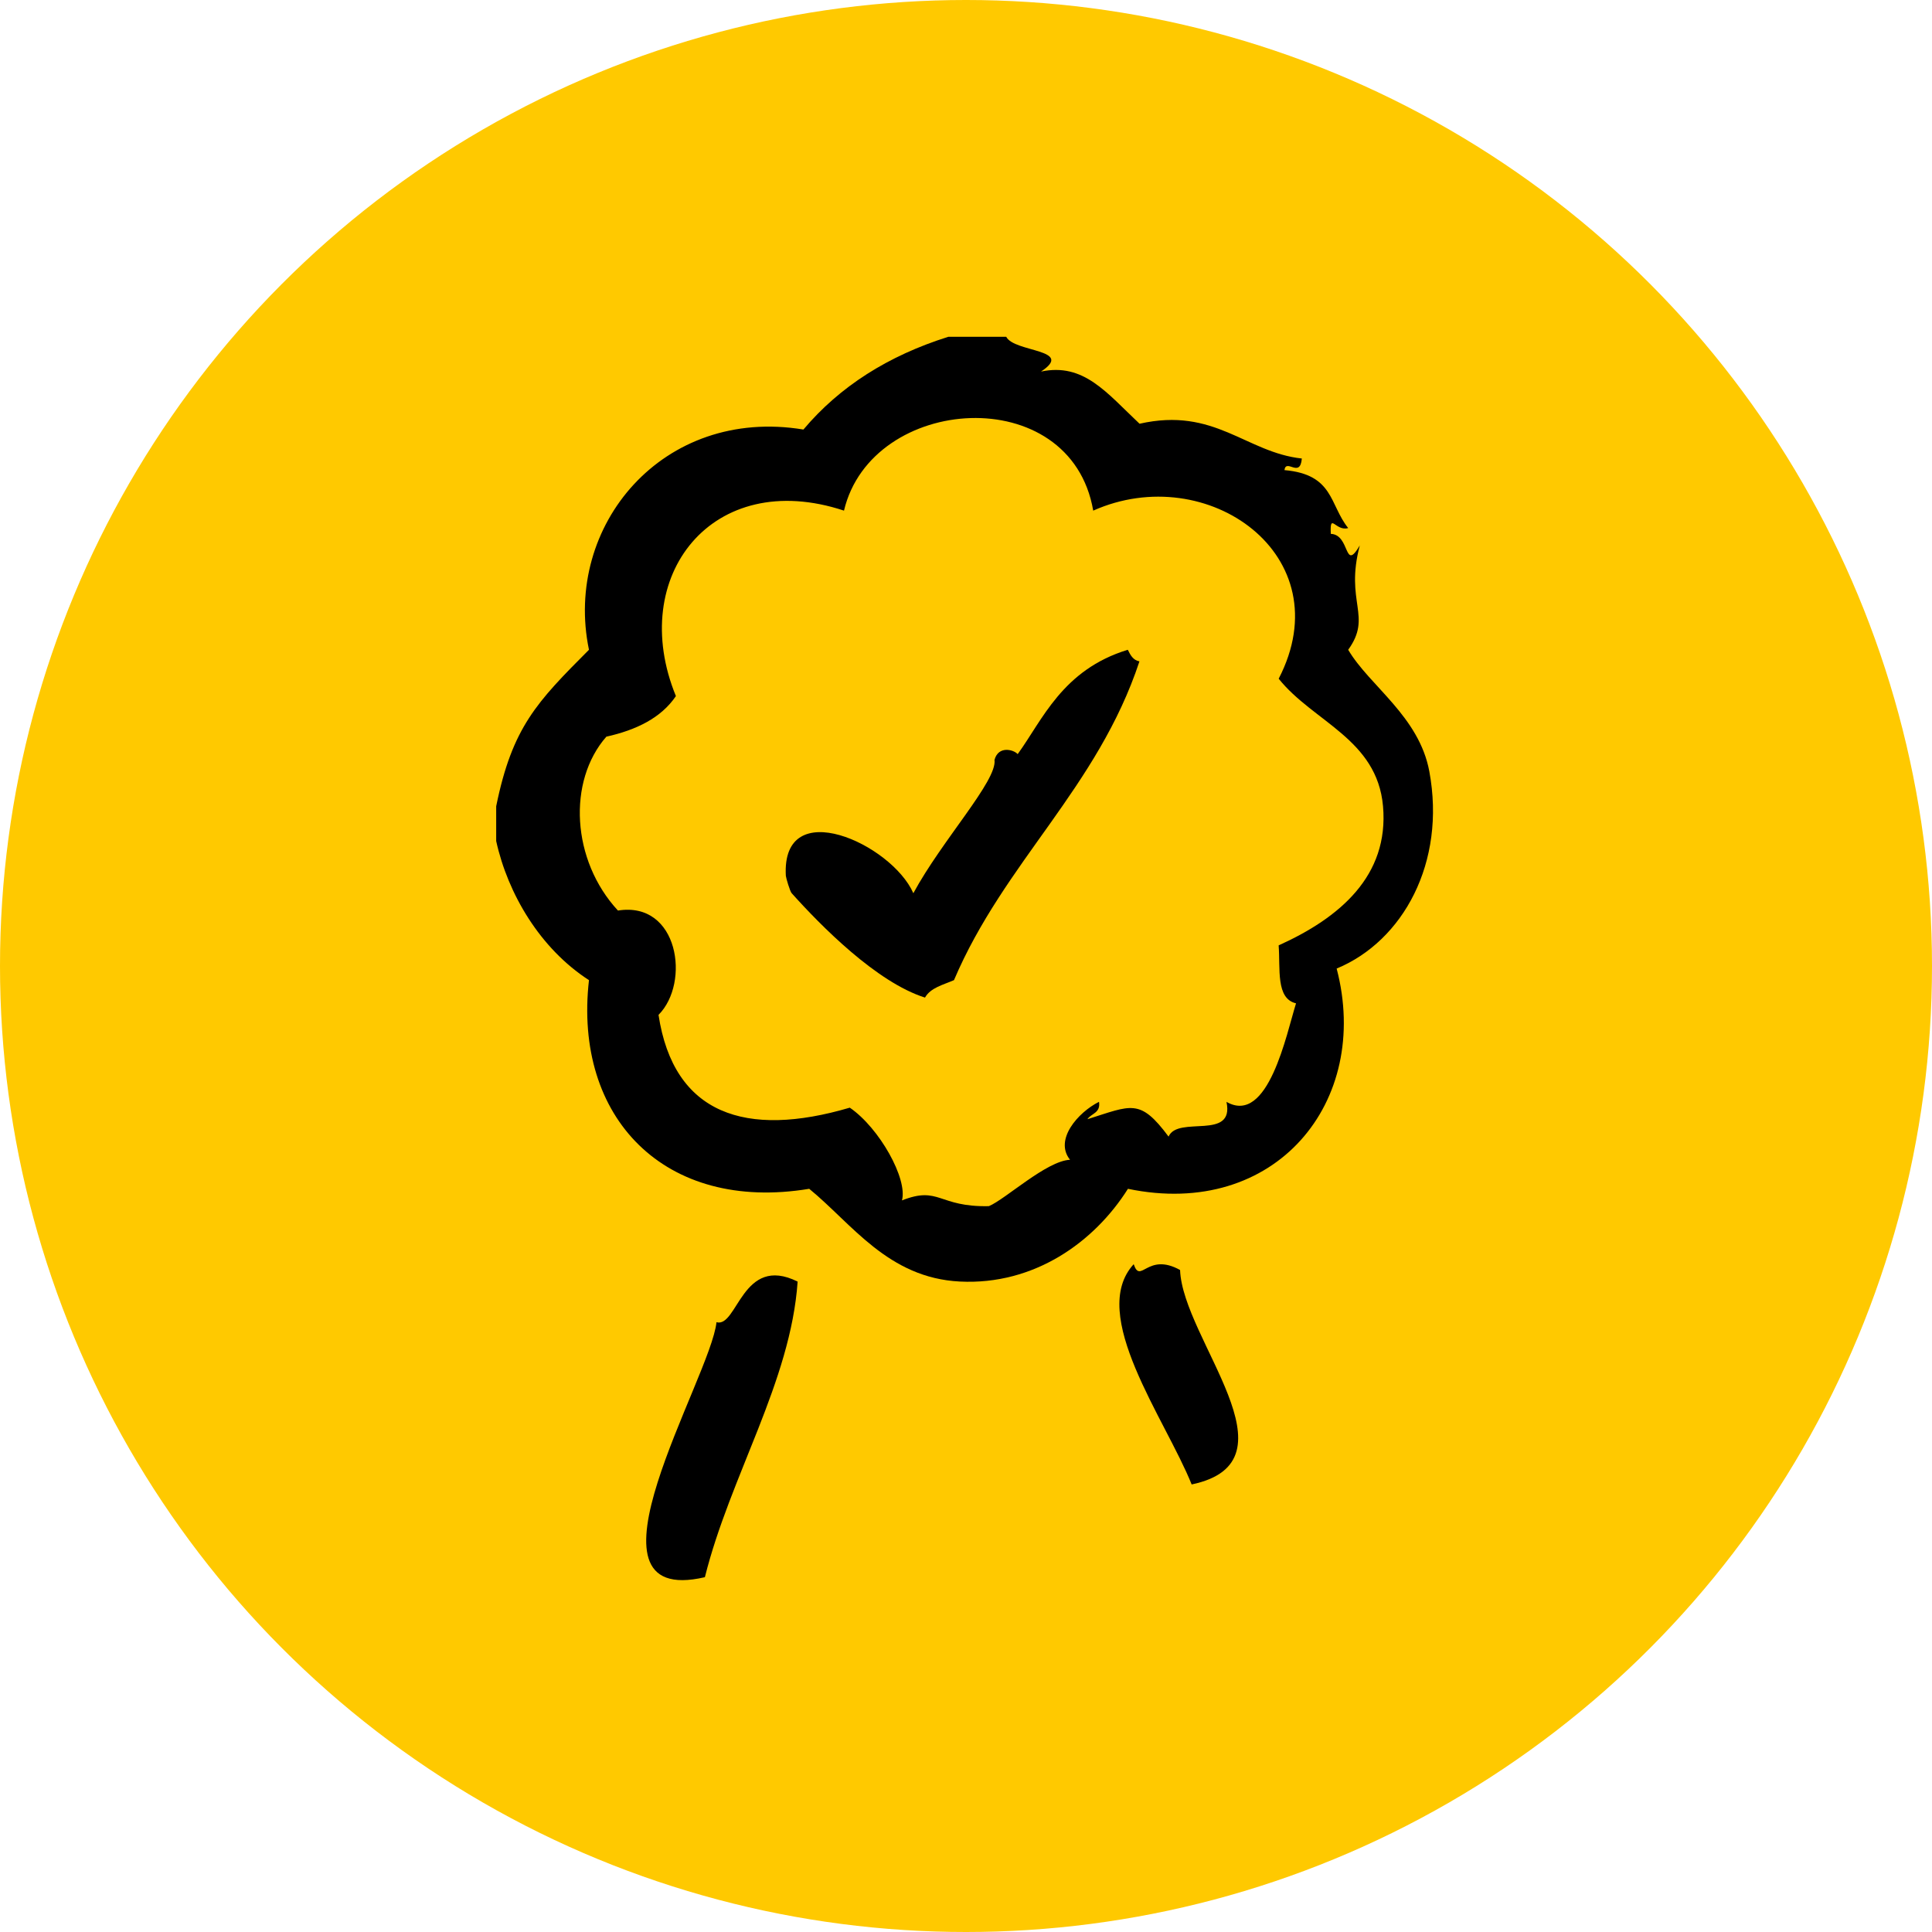 <svg width="40" height="40" viewBox="0 0 40 40" fill="none" xmlns="http://www.w3.org/2000/svg">
<circle cx="20" cy="20" r="20" fill="#FFC900"/>
<path fill-rule="evenodd" clip-rule="evenodd" d="M14.834 27.375C14.715 28.528 11.782 33.307 14.594 32.654C15.114 30.565 16.372 28.604 16.514 26.534C15.363 25.962 15.271 27.497 14.834 27.375L14.834 27.375Z" fill="black"/>
<path fill-rule="evenodd" clip-rule="evenodd" d="M29.593 15.973C29.381 14.829 28.354 14.202 27.913 13.453C28.419 12.751 27.84 12.472 28.153 11.293C27.822 11.858 27.96 11.068 27.553 11.053C27.531 10.593 27.651 11.009 27.913 10.933C27.522 10.447 27.618 9.823 26.593 9.733C26.628 9.483 26.918 9.911 26.953 9.493C25.794 9.368 25.15 8.42 23.593 8.773C22.907 8.127 22.438 7.507 21.553 7.693C22.26 7.226 20.997 7.298 20.833 6.973H19.634C18.386 7.365 17.384 8.003 16.634 8.893C13.726 8.413 11.659 10.883 12.194 13.453C11.114 14.536 10.606 15.056 10.273 16.693V17.413C10.514 18.506 11.181 19.638 12.194 20.293C11.869 23.142 13.762 25.108 16.754 24.613C17.635 25.332 18.385 26.459 19.874 26.533C21.41 26.61 22.656 25.719 23.353 24.613C26.406 25.249 28.397 22.813 27.674 20.053C29.048 19.484 29.942 17.859 29.593 15.973ZM26.473 19.573C26.51 20.056 26.411 20.675 26.833 20.773C26.637 21.393 26.259 23.308 25.393 22.813C25.564 23.624 24.387 23.087 24.194 23.532C23.599 22.733 23.428 22.885 22.514 23.172C22.592 23.05 22.79 23.048 22.754 22.812C22.318 23.031 21.821 23.598 22.154 24.012C21.668 24.033 20.817 24.829 20.474 24.972C19.422 24.995 19.452 24.547 18.674 24.853C18.796 24.41 18.209 23.354 17.594 22.933C15.443 23.567 13.947 23.074 13.634 21.012C14.297 20.347 14.05 18.651 12.794 18.852C11.831 17.812 11.746 16.173 12.554 15.252C13.175 15.113 13.687 14.864 13.994 14.412C12.977 11.934 14.751 9.671 17.474 10.572C18.044 8.162 22.169 7.872 22.634 10.572C24.995 9.518 27.792 11.499 26.474 14.052C27.189 14.947 28.511 15.3 28.634 16.692C28.761 18.137 27.732 19.005 26.473 19.573L26.473 19.573Z" fill="black"/>
<path fill-rule="evenodd" clip-rule="evenodd" d="M23.35 13.453C21.994 13.865 21.58 14.913 21.07 15.613C20.989 15.521 20.671 15.431 20.59 15.733C20.651 16.16 19.503 17.395 18.91 18.493C18.459 17.469 16.175 16.431 16.27 18.133C16.273 18.173 16.354 18.453 16.391 18.493C16.997 19.169 18.149 20.338 19.151 20.654C19.266 20.449 19.528 20.39 19.751 20.293C20.789 17.851 22.726 16.308 23.591 13.693C23.456 13.668 23.404 13.56 23.35 13.453L23.35 13.453Z" fill="black"/>
<path fill-rule="evenodd" clip-rule="evenodd" d="M23.472 26.174C22.517 27.213 24.127 29.375 24.672 30.734C26.946 30.257 24.486 27.731 24.432 26.294C23.753 25.917 23.616 26.599 23.472 26.174Z" fill="black"/>
</svg>
